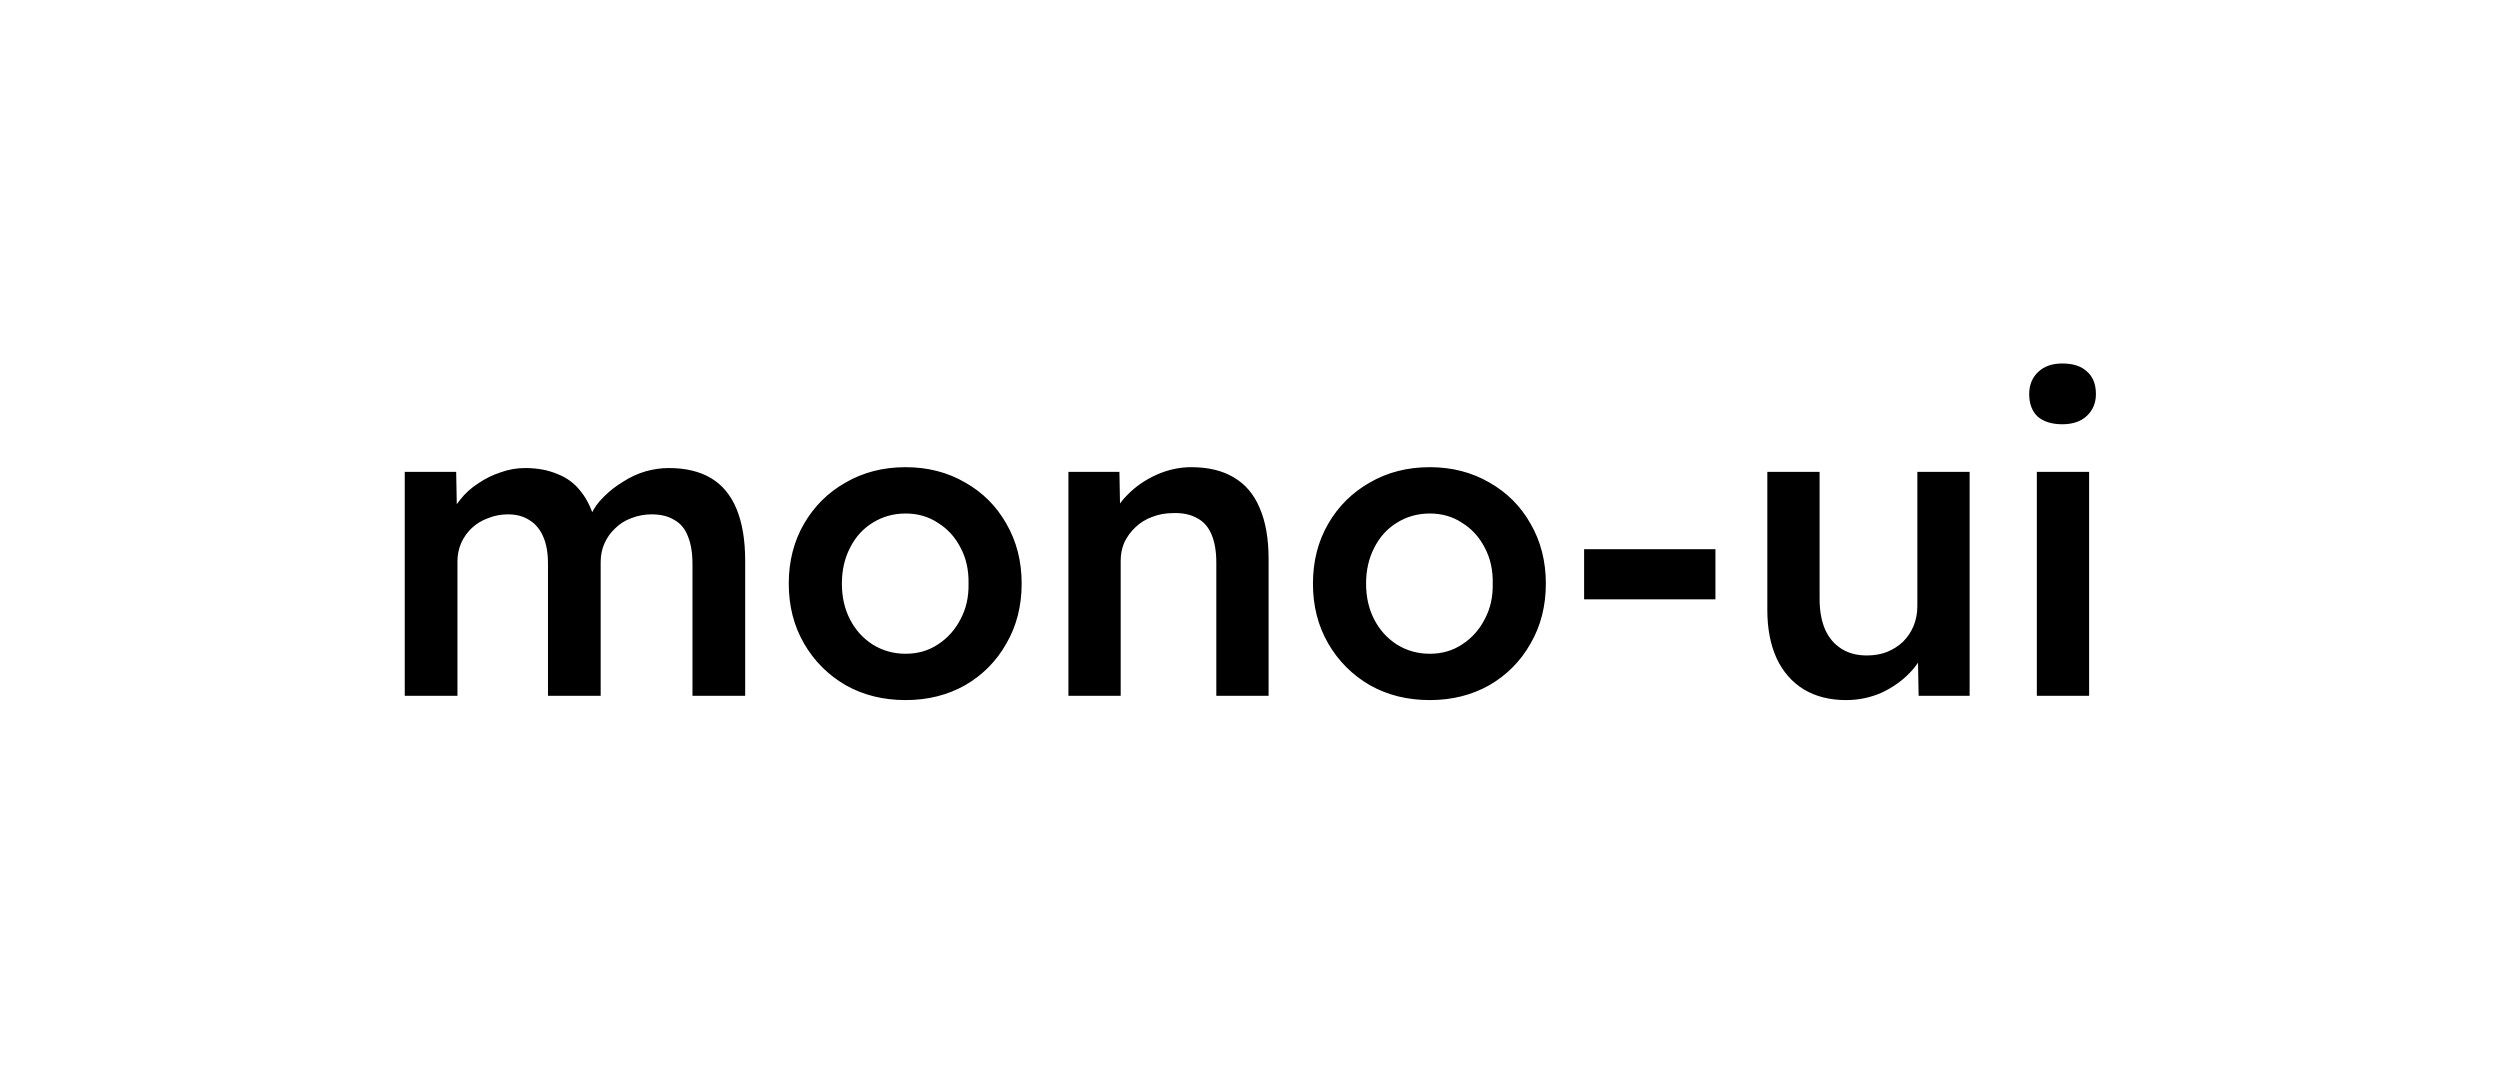 <svg width="600" height="258" viewBox="0 0 600 258" fill="none" xmlns="http://www.w3.org/2000/svg">
<path d="M97.14 167V113.246H109.482L109.686 124.058L107.646 124.874C108.258 123.106 109.176 121.474 110.4 119.978C111.624 118.414 113.086 117.088 114.786 116C116.486 114.844 118.288 113.96 120.192 113.348C122.096 112.668 124.034 112.328 126.006 112.328C128.93 112.328 131.514 112.804 133.758 113.756C136.07 114.64 137.974 116.068 139.47 118.04C141.034 120.012 142.19 122.528 142.938 125.588L141 125.18L141.816 123.548C142.564 121.916 143.618 120.454 144.978 119.162C146.338 117.802 147.868 116.612 149.568 115.592C151.268 114.504 153.036 113.688 154.872 113.144C156.776 112.6 158.646 112.328 160.482 112.328C164.562 112.328 167.962 113.144 170.682 114.776C173.402 116.408 175.442 118.89 176.802 122.222C178.162 125.554 178.842 129.668 178.842 134.564V167H166.194V135.38C166.194 132.66 165.82 130.416 165.072 128.648C164.392 126.88 163.304 125.588 161.808 124.772C160.38 123.888 158.578 123.446 156.402 123.446C154.702 123.446 153.07 123.752 151.506 124.364C150.01 124.908 148.718 125.724 147.63 126.812C146.542 127.832 145.692 129.022 145.08 130.382C144.468 131.742 144.162 133.238 144.162 134.87V167H131.514V135.278C131.514 132.694 131.14 130.552 130.392 128.852C129.644 127.084 128.556 125.758 127.128 124.874C125.7 123.922 123.966 123.446 121.926 123.446C120.226 123.446 118.628 123.752 117.132 124.364C115.636 124.908 114.344 125.69 113.256 126.71C112.168 127.73 111.318 128.92 110.706 130.28C110.094 131.64 109.788 133.136 109.788 134.768V167H97.14ZM217.352 168.02C211.98 168.02 207.186 166.83 202.97 164.45C198.754 162.002 195.422 158.67 192.974 154.454C190.526 150.238 189.302 145.444 189.302 140.072C189.302 134.7 190.526 129.906 192.974 125.69C195.422 121.474 198.754 118.176 202.97 115.796C207.186 113.348 211.98 112.124 217.352 112.124C222.656 112.124 227.416 113.348 231.632 115.796C235.848 118.176 239.146 121.474 241.526 125.69C243.974 129.906 245.198 134.7 245.198 140.072C245.198 145.444 243.974 150.238 241.526 154.454C239.146 158.67 235.848 162.002 231.632 164.45C227.416 166.83 222.656 168.02 217.352 168.02ZM217.352 156.902C220.276 156.902 222.86 156.154 225.104 154.658C227.416 153.162 229.218 151.156 230.51 148.64C231.87 146.124 232.516 143.268 232.448 140.072C232.516 136.808 231.87 133.918 230.51 131.402C229.218 128.886 227.416 126.914 225.104 125.486C222.86 123.99 220.276 123.242 217.352 123.242C214.428 123.242 211.776 123.99 209.396 125.486C207.084 126.914 205.282 128.92 203.99 131.504C202.698 134.02 202.052 136.876 202.052 140.072C202.052 143.268 202.698 146.124 203.99 148.64C205.282 151.156 207.084 153.162 209.396 154.658C211.776 156.154 214.428 156.902 217.352 156.902ZM256.42 167V113.246H268.66L268.864 124.262L266.518 125.486C267.198 123.038 268.524 120.828 270.496 118.856C272.468 116.816 274.814 115.184 277.534 113.96C280.254 112.736 283.042 112.124 285.898 112.124C289.978 112.124 293.378 112.94 296.098 114.572C298.886 116.204 300.96 118.652 302.32 121.916C303.748 125.18 304.462 129.26 304.462 134.156V167H291.916V135.074C291.916 132.354 291.542 130.11 290.794 128.342C290.046 126.506 288.89 125.18 287.326 124.364C285.762 123.48 283.858 123.072 281.614 123.14C279.778 123.14 278.078 123.446 276.514 124.058C275.018 124.602 273.692 125.418 272.536 126.506C271.448 127.526 270.564 128.716 269.884 130.076C269.272 131.436 268.966 132.932 268.966 134.564V167H262.744C261.52 167 260.364 167 259.276 167C258.256 167 257.304 167 256.42 167ZM343.158 168.02C337.786 168.02 332.992 166.83 328.776 164.45C324.56 162.002 321.228 158.67 318.78 154.454C316.332 150.238 315.108 145.444 315.108 140.072C315.108 134.7 316.332 129.906 318.78 125.69C321.228 121.474 324.56 118.176 328.776 115.796C332.992 113.348 337.786 112.124 343.158 112.124C348.462 112.124 353.222 113.348 357.438 115.796C361.654 118.176 364.952 121.474 367.332 125.69C369.78 129.906 371.004 134.7 371.004 140.072C371.004 145.444 369.78 150.238 367.332 154.454C364.952 158.67 361.654 162.002 357.438 164.45C353.222 166.83 348.462 168.02 343.158 168.02ZM343.158 156.902C346.082 156.902 348.666 156.154 350.91 154.658C353.222 153.162 355.024 151.156 356.316 148.64C357.676 146.124 358.322 143.268 358.254 140.072C358.322 136.808 357.676 133.918 356.316 131.402C355.024 128.886 353.222 126.914 350.91 125.486C348.666 123.99 346.082 123.242 343.158 123.242C340.234 123.242 337.582 123.99 335.202 125.486C332.89 126.914 331.088 128.92 329.796 131.504C328.504 134.02 327.858 136.876 327.858 140.072C327.858 143.268 328.504 146.124 329.796 148.64C331.088 151.156 332.89 153.162 335.202 154.658C337.582 156.154 340.234 156.902 343.158 156.902ZM380.187 143.846V131.81H411.705V143.846H380.187ZM443.028 168.02C439.152 168.02 435.786 167.17 432.93 165.47C430.074 163.702 427.898 161.22 426.402 158.024C424.906 154.76 424.158 150.884 424.158 146.396V113.246H436.704V143.744C436.704 146.6 437.146 149.048 438.03 151.088C438.914 153.06 440.206 154.59 441.906 155.678C443.606 156.766 445.646 157.31 448.026 157.31C449.794 157.31 451.392 157.038 452.82 156.494C454.316 155.882 455.608 155.066 456.696 154.046C457.784 152.958 458.634 151.7 459.246 150.272C459.858 148.776 460.164 147.178 460.164 145.478V113.246H472.71V167H460.47L460.266 155.78L462.51 154.556C461.694 157.14 460.3 159.452 458.328 161.492C456.424 163.464 454.146 165.062 451.494 166.286C448.842 167.442 446.02 168.02 443.028 168.02ZM488.842 167V113.246H501.388V167H488.842ZM494.962 101.822C492.446 101.822 490.474 101.21 489.046 99.986C487.686 98.694 487.006 96.892 487.006 94.58C487.006 92.404 487.72 90.636 489.148 89.276C490.576 87.916 492.514 87.236 494.962 87.236C497.546 87.236 499.518 87.882 500.878 89.174C502.306 90.398 503.02 92.2 503.02 94.58C503.02 96.688 502.306 98.422 500.878 99.782C499.45 101.142 497.478 101.822 494.962 101.822Z" fill="black"/>
</svg>
